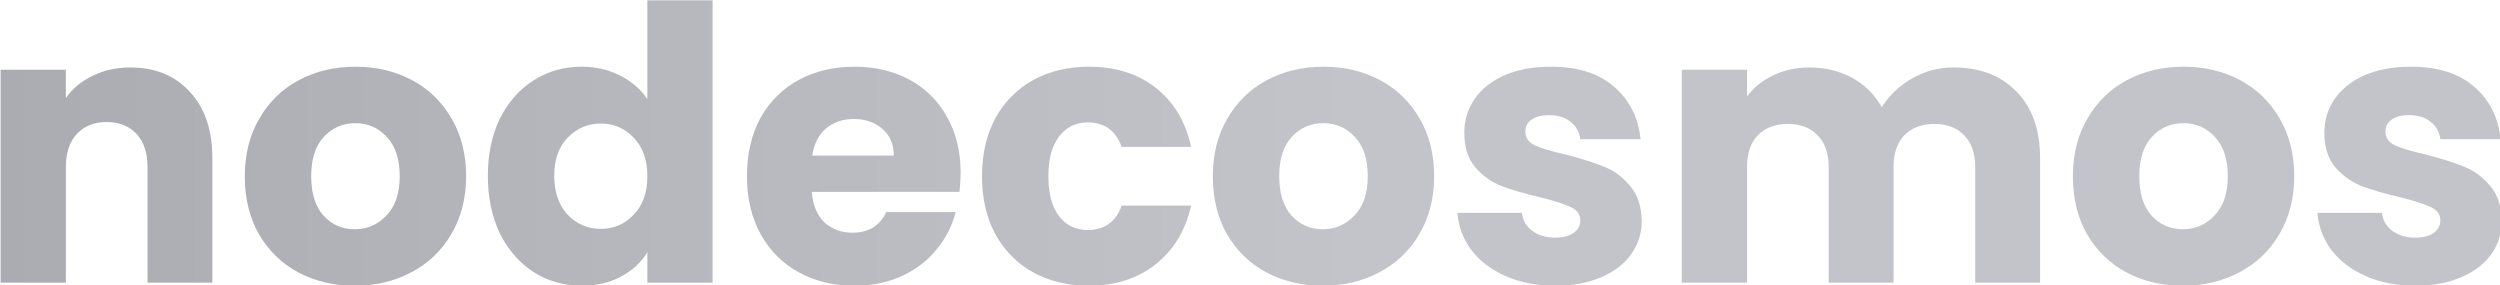<?xml version="1.0" encoding="UTF-8" standalone="no"?>
<!-- Created with Inkscape (http://www.inkscape.org/) -->

<svg
   width="1536.475"
   height="175.329"
   viewBox="0 0 406.526 46.389"
   version="1.1"
   id="svg5"
   xml:space="preserve"
   xmlns:xlink="http://www.w3.org/1999/xlink"
   xmlns="http://www.w3.org/2000/svg"
   xmlns:svg="http://www.w3.org/2000/svg"><defs
     id="defs2"><linearGradient
       id="linearGradient5560"><stop
         style="stop-color:#aaacb2;stop-opacity:1;"
         offset="0"
         id="stop15792" /><stop
         style="stop-color:#c3c4c9;stop-opacity:1;"
         offset="1"
         id="stop5558" /></linearGradient><linearGradient
       xlink:href="#linearGradient5560"
       id="linearGradient38239"
       gradientUnits="userSpaceOnUse"
       gradientTransform="matrix(0.802,0,0,0.802,-44.86,30.859)"
       x1="348.328"
       y1="150.195"
       x2="657.293"
       y2="150.195" /><linearGradient
       xlink:href="#linearGradient5560"
       id="linearGradient865"
       gradientUnits="userSpaceOnUse"
       gradientTransform="matrix(0.802,0,0,0.802,-44.86,30.859)"
       x1="348.328"
       y1="150.195"
       x2="657.293"
       y2="150.195" /><linearGradient
       xlink:href="#linearGradient5560"
       id="linearGradient867"
       gradientUnits="userSpaceOnUse"
       gradientTransform="matrix(0.802,0,0,0.802,-44.86,30.859)"
       x1="348.328"
       y1="150.195"
       x2="657.293"
       y2="150.195" /><linearGradient
       xlink:href="#linearGradient5560"
       id="linearGradient869"
       gradientUnits="userSpaceOnUse"
       gradientTransform="matrix(0.802,0,0,0.802,-44.86,30.859)"
       x1="348.328"
       y1="150.195"
       x2="657.293"
       y2="150.195" /><linearGradient
       xlink:href="#linearGradient5560"
       id="linearGradient871"
       gradientUnits="userSpaceOnUse"
       gradientTransform="matrix(0.802,0,0,0.802,-44.86,30.859)"
       x1="348.328"
       y1="150.195"
       x2="657.293"
       y2="150.195" /><linearGradient
       xlink:href="#linearGradient5560"
       id="linearGradient873"
       gradientUnits="userSpaceOnUse"
       gradientTransform="matrix(0.802,0,0,0.802,-44.86,30.859)"
       x1="348.328"
       y1="150.195"
       x2="657.293"
       y2="150.195" /><linearGradient
       xlink:href="#linearGradient5560"
       id="linearGradient875"
       gradientUnits="userSpaceOnUse"
       gradientTransform="matrix(0.802,0,0,0.802,-44.86,30.859)"
       x1="348.328"
       y1="150.195"
       x2="657.293"
       y2="150.195" /><linearGradient
       xlink:href="#linearGradient5560"
       id="linearGradient877"
       gradientUnits="userSpaceOnUse"
       gradientTransform="matrix(0.802,0,0,0.802,-44.86,30.859)"
       x1="348.328"
       y1="150.195"
       x2="657.293"
       y2="150.195" /><linearGradient
       xlink:href="#linearGradient5560"
       id="linearGradient879"
       gradientUnits="userSpaceOnUse"
       gradientTransform="matrix(0.802,0,0,0.802,-44.86,30.859)"
       x1="348.328"
       y1="150.195"
       x2="657.293"
       y2="150.195" /><linearGradient
       xlink:href="#linearGradient5560"
       id="linearGradient881"
       gradientUnits="userSpaceOnUse"
       gradientTransform="matrix(0.802,0,0,0.802,-44.86,30.859)"
       x1="348.328"
       y1="150.195"
       x2="657.293"
       y2="150.195" /><linearGradient
       xlink:href="#linearGradient5560"
       id="linearGradient883"
       gradientUnits="userSpaceOnUse"
       gradientTransform="matrix(0.802,0,0,0.802,-44.86,30.859)"
       x1="348.328"
       y1="150.195"
       x2="657.293"
       y2="150.195" /></defs><g
     id="layer1"
     transform="translate(-19.889,-39.365)"><g
       id="g447"
       transform="matrix(0.897,0,0,0.897,-191.287,-67.267)"><g
         id="g470"><g
           id="g1957"
           style="stroke:#dedede;stroke-opacity:0.856"><g
             aria-label="nodecosmos"
             id="text394"
             style="font-size:69.171px;fill:url(#linearGradient38239);stroke:none;stroke-width:0"><path
               d="m 259.053,131.107 q 6.779,0 10.791,4.427 4.081,4.358 4.081,12.036 v 22.55 H 262.166 V 149.161 q 0,-3.874 -2.006,-6.018 -2.006,-2.144 -5.395,-2.144 -3.389,0 -5.395,2.144 -2.006,2.144 -2.006,6.018 v 20.959 h -11.828 v -38.598 h 11.828 v 5.119 q 1.798,-2.559 4.842,-4.012 3.044,-1.522 6.848,-1.522 z"
               style="font-weight:bold;font-family:Poppins;-inkscape-font-specification:'Poppins Bold';fill:url(#linearGradient865)"
               id="path605" /><path
               d="m 299.726,170.673 q -5.672,0 -10.237,-2.421 -4.496,-2.421 -7.125,-6.917 -2.559,-4.496 -2.559,-10.514 0,-5.949 2.629,-10.445 2.629,-4.565 7.194,-6.986 4.565,-2.421 10.237,-2.421 5.672,0 10.237,2.421 4.565,2.421 7.194,6.986 2.629,4.496 2.629,10.445 0,5.949 -2.698,10.514 -2.629,4.496 -7.263,6.917 -4.565,2.421 -10.237,2.421 z m 0,-10.237 q 3.389,0 5.741,-2.49 2.421,-2.49 2.421,-7.125 0,-4.634 -2.352,-7.125 -2.283,-2.49 -5.672,-2.49 -3.459,0 -5.741,2.49 -2.283,2.421 -2.283,7.125 0,4.634 2.213,7.125 2.283,2.49 5.672,2.49 z"
               style="font-weight:bold;font-family:Poppins;-inkscape-font-specification:'Poppins Bold';fill:url(#linearGradient867)"
               id="path607" /><path
               d="m 323.867,150.751 q 0,-5.949 2.213,-10.445 2.283,-4.496 6.156,-6.917 3.874,-2.421 8.646,-2.421 3.804,0 6.917,1.591 3.182,1.591 4.98,4.289 v -17.915 h 11.828 v 51.187 h -11.828 v -5.534 q -1.66,2.767 -4.773,4.427 -3.044,1.66 -7.125,1.66 -4.773,0 -8.646,-2.421 -3.874,-2.49 -6.156,-6.986 -2.213,-4.565 -2.213,-10.514 z m 28.914,0.069 q 0,-4.427 -2.49,-6.986 -2.421,-2.559 -5.949,-2.559 -3.528,0 -6.018,2.559 -2.421,2.49 -2.421,6.917 0,4.427 2.421,7.055 2.49,2.559 6.018,2.559 3.528,0 5.949,-2.559 2.49,-2.559 2.49,-6.986 z"
               style="font-weight:bold;font-family:Poppins;-inkscape-font-specification:'Poppins Bold';fill:url(#linearGradient869)"
               id="path609" /><path
               d="m 409.57,150.198 q 0,1.66 -0.208,3.459 h -26.769 q 0.277,3.597 2.283,5.534 2.075,1.868 5.05,1.868 4.427,0 6.156,-3.735 h 12.589 q -0.968,3.804 -3.528,6.848 -2.49,3.044 -6.295,4.773 -3.804,1.729 -8.508,1.729 -5.672,0 -10.099,-2.421 -4.427,-2.421 -6.917,-6.917 -2.49,-4.496 -2.49,-10.514 0,-6.018 2.421,-10.514 2.49,-4.496 6.917,-6.917 4.427,-2.421 10.168,-2.421 5.603,0 9.961,2.352 4.358,2.352 6.779,6.71 2.49,4.358 2.49,10.168 z m -12.105,-3.113 q 0,-3.044 -2.075,-4.842 -2.075,-1.798 -5.188,-1.798 -2.974,0 -5.05,1.729 -2.006,1.729 -2.49,4.911 z"
               style="font-weight:bold;font-family:Poppins;-inkscape-font-specification:'Poppins Bold';fill:url(#linearGradient871)"
               id="path611" /><path
               d="m 413.444,150.821 q 0,-6.018 2.421,-10.514 2.49,-4.496 6.848,-6.917 4.427,-2.421 10.099,-2.421 7.263,0 12.105,3.804 4.911,3.804 6.433,10.722 h -12.589 q -1.591,-4.427 -6.156,-4.427 -3.251,0 -5.188,2.559 -1.937,2.49 -1.937,7.194 0,4.704 1.937,7.263 1.937,2.49 5.188,2.49 4.565,0 6.156,-4.427 h 12.589 q -1.522,6.779 -6.433,10.652 -4.911,3.874 -12.105,3.874 -5.672,0 -10.099,-2.421 -4.358,-2.421 -6.848,-6.917 -2.421,-4.496 -2.421,-10.514 z"
               style="font-weight:bold;font-family:Poppins;-inkscape-font-specification:'Poppins Bold';fill:url(#linearGradient873)"
               id="path613" /><path
               d="m 475.214,170.673 q -5.672,0 -10.237,-2.421 -4.496,-2.421 -7.125,-6.917 -2.559,-4.496 -2.559,-10.514 0,-5.949 2.629,-10.445 2.629,-4.565 7.194,-6.986 4.565,-2.421 10.237,-2.421 5.672,0 10.237,2.421 4.565,2.421 7.194,6.986 2.629,4.496 2.629,10.445 0,5.949 -2.698,10.514 -2.629,4.496 -7.263,6.917 -4.565,2.421 -10.237,2.421 z m 0,-10.237 q 3.389,0 5.741,-2.49 2.421,-2.49 2.421,-7.125 0,-4.634 -2.352,-7.125 -2.283,-2.49 -5.672,-2.49 -3.459,0 -5.741,2.49 -2.283,2.421 -2.283,7.125 0,4.634 2.213,7.125 2.283,2.49 5.672,2.49 z"
               style="font-weight:bold;font-family:Poppins;-inkscape-font-specification:'Poppins Bold';fill:url(#linearGradient875)"
               id="path615" /><path
               d="m 517.408,170.673 q -5.05,0 -8.992,-1.729 -3.943,-1.729 -6.225,-4.704 -2.283,-3.044 -2.559,-6.779 h 11.69 q 0.208,2.006 1.868,3.251 1.66,1.245 4.081,1.245 2.213,0 3.389,-0.83 1.245,-0.899 1.245,-2.283 0,-1.66 -1.729,-2.421 -1.729,-0.83 -5.603,-1.798 -4.15,-0.968 -6.917,-2.006 -2.767,-1.107 -4.773,-3.389 -2.006,-2.352 -2.006,-6.295 0,-3.32 1.798,-6.018 1.868,-2.767 5.395,-4.358 3.597,-1.591 8.508,-1.591 7.263,0 11.413,3.597 4.219,3.597 4.842,9.546 H 521.904 q -0.277,-2.006 -1.798,-3.182 -1.453,-1.176 -3.874,-1.176 -2.075,0 -3.182,0.83 -1.107,0.761 -1.107,2.144 0,1.66 1.729,2.49 1.798,0.83 5.534,1.66 4.289,1.107 6.986,2.213 2.698,1.038 4.704,3.459 2.075,2.352 2.144,6.364 0,3.389 -1.937,6.087 -1.868,2.629 -5.465,4.15 -3.528,1.522 -8.231,1.522 z"
               style="font-weight:bold;font-family:Poppins;-inkscape-font-specification:'Poppins Bold';fill:url(#linearGradient877)"
               id="path617" /><path
               d="m 589.554,131.107 q 7.194,0 11.413,4.358 4.289,4.358 4.289,12.105 v 22.55 H 593.497 V 149.161 q 0,-3.735 -2.006,-5.741 -1.937,-2.075 -5.395,-2.075 -3.459,0 -5.465,2.075 -1.937,2.006 -1.937,5.741 v 20.959 H 566.935 V 149.161 q 0,-3.735 -2.006,-5.741 -1.937,-2.075 -5.395,-2.075 -3.459,0 -5.465,2.075 -1.937,2.006 -1.937,5.741 v 20.959 h -11.828 v -38.598 h 11.828 v 4.842 q 1.798,-2.421 4.704,-3.804 2.905,-1.453 6.571,-1.453 4.358,0 7.747,1.868 3.459,1.868 5.395,5.326 2.006,-3.182 5.465,-5.188 3.459,-2.006 7.54,-2.006 z"
               style="font-weight:bold;font-family:Poppins;-inkscape-font-specification:'Poppins Bold';fill:url(#linearGradient879)"
               id="path619" /><path
               d="m 631.126,170.673 q -5.672,0 -10.237,-2.421 -4.496,-2.421 -7.125,-6.917 -2.559,-4.496 -2.559,-10.514 0,-5.949 2.629,-10.445 2.629,-4.565 7.194,-6.986 4.565,-2.421 10.237,-2.421 5.672,0 10.237,2.421 4.565,2.421 7.194,6.986 2.629,4.496 2.629,10.445 0,5.949 -2.698,10.514 -2.629,4.496 -7.263,6.917 -4.565,2.421 -10.237,2.421 z m 0,-10.237 q 3.389,0 5.741,-2.49 2.421,-2.49 2.421,-7.125 0,-4.634 -2.352,-7.125 -2.283,-2.49 -5.672,-2.49 -3.459,0 -5.741,2.49 -2.283,2.421 -2.283,7.125 0,4.634 2.213,7.125 2.283,2.49 5.672,2.49 z"
               style="font-weight:bold;font-family:Poppins;-inkscape-font-specification:'Poppins Bold';fill:url(#linearGradient881)"
               id="path621" /><path
               d="m 673.321,170.673 q -5.05,0 -8.992,-1.729 -3.943,-1.729 -6.225,-4.704 -2.283,-3.044 -2.559,-6.779 h 11.69 q 0.208,2.006 1.868,3.251 1.66,1.245 4.081,1.245 2.213,0 3.389,-0.83 1.245,-0.899 1.245,-2.283 0,-1.66 -1.729,-2.421 -1.729,-0.83 -5.603,-1.798 -4.15,-0.968 -6.917,-2.006 -2.767,-1.107 -4.773,-3.389 -2.006,-2.352 -2.006,-6.295 0,-3.32 1.798,-6.018 1.868,-2.767 5.395,-4.358 3.597,-1.591 8.508,-1.591 7.263,0 11.413,3.597 4.219,3.597 4.842,9.546 h -10.929 q -0.277,-2.006 -1.798,-3.182 -1.453,-1.176 -3.874,-1.176 -2.075,0 -3.182,0.83 -1.107,0.761 -1.107,2.144 0,1.66 1.729,2.49 1.798,0.83 5.534,1.66 4.289,1.107 6.986,2.213 2.698,1.038 4.704,3.459 2.075,2.352 2.144,6.364 0,3.389 -1.937,6.087 -1.868,2.629 -5.465,4.15 -3.528,1.522 -8.231,1.522 z"
               style="font-weight:bold;font-family:Poppins;-inkscape-font-specification:'Poppins Bold';fill:url(#linearGradient883)"
               id="path623" /></g></g></g></g></g></svg>
